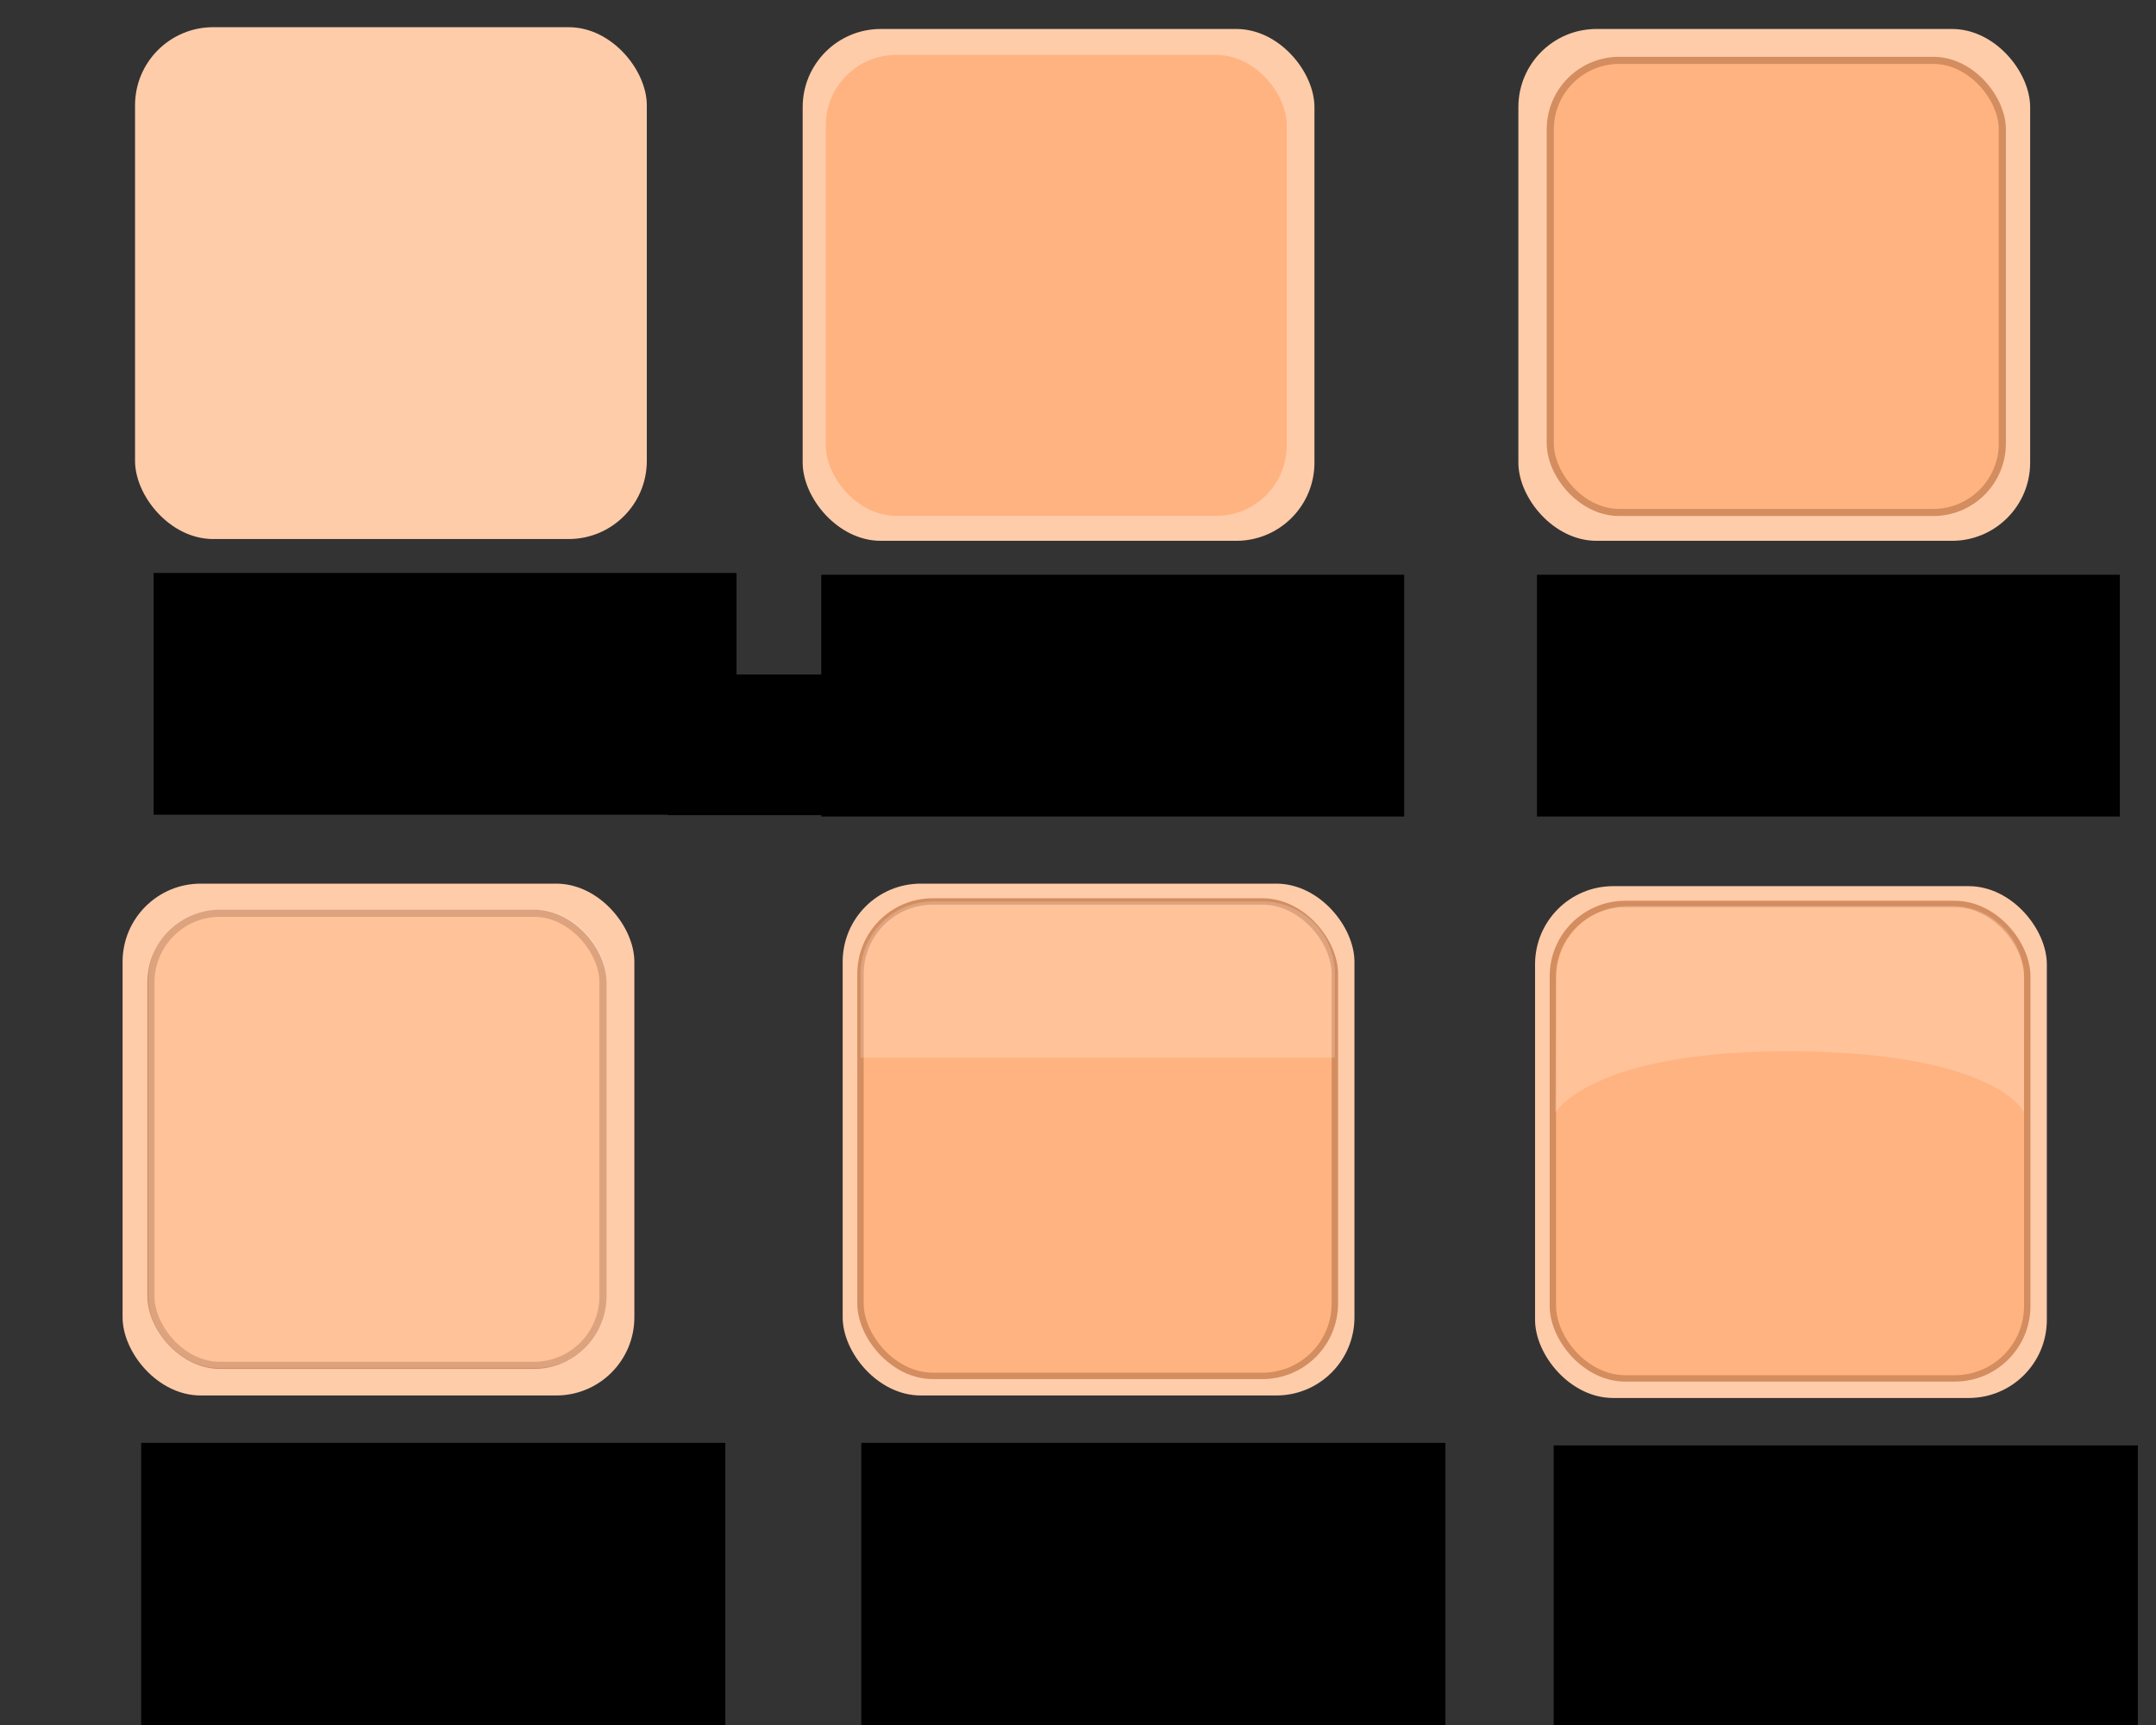 <?xml version="1.0" encoding="UTF-8" standalone="no"?>
<!-- Created with Inkscape (http://www.inkscape.org/) -->

<svg
 xmlns:dc="http://purl.org/dc/elements/1.1/"
 xmlns:cc="http://creativecommons.org/ns#"
 xmlns:rdf="http://www.w3.org/1999/02/22-rdf-syntax-ns#"
 xmlns:svg="http://www.w3.org/2000/svg"
 xmlns="http://www.w3.org/2000/svg"
 xmlns:sodipodi="http://sodipodi.sourceforge.net/DTD/sodipodi-0.dtd"
 xmlns:inkscape="http://www.inkscape.org/namespaces/inkscape"
 width="640"
 height="512"
 id="svg3157"
 version="1.1"
 inkscape:version="0.48.1 r9760"
 sodipodi:docname="button-tutorial2.svg"
 inkscape:export-filename="/tmp/squarebutton-tutorial.png"
 inkscape:export-xdpi="90"
 inkscape:export-ydpi="90">
<rect width="100%" height="100%" fill="#333333" stroke="none"/>
<defs
 id="defs3159">
<filter
 color-interpolation-filters="sRGB"
 inkscape:collect="always"
 id="filter4027-0">
<feGaussianBlur
 inkscape:collect="always"
 stdDeviation="0.64"
 id="feGaussianBlur4029-9" />
</filter>
</defs>
<sodipodi:namedview
 id="base"
 pagecolor="#ffffff"
 bordercolor="#666666"
 borderopacity="1.0"
 inkscape:pageopacity="1"
 inkscape:pageshadow="2"
 inkscape:zoom="0.668989"
 inkscape:cx="480.558"
 inkscape:cy="155.644"
 inkscape:document-units="px"
 inkscape:current-layer="layer2"
 showgrid="false"
 showguides="true"
 inkscape:guide-bbox="true"
 inkscape:snap-global="false"
 inkscape:window-width="1440"
 inkscape:window-height="849"
 inkscape:window-x="0"
 inkscape:window-y="24"
 inkscape:window-maximized="1">
<sodipodi:guide
 orientation="0,1"
 position="187.614,1025.8"
 id="guide3369" />
<sodipodi:guide
 orientation="0,1"
 position="189.199,490.438"
 id="guide4350" />
<sodipodi:guide
 orientation="1,0"
 position="216.68,477.225"
 id="guide4362" />
<sodipodi:guide
 orientation="1,0"
 position="433.361,439.703"
 id="guide4376" />
<sodipodi:guide
 orientation="0,1"
 position="200.302,249.63"
 id="guide4411" />
</sodipodi:namedview>
<g
 inkscape:label="Plus/Minus Buttons"
 inkscape:groupmode="layer"
 id="layer1"
 transform="translate(0,-540.351)"
 style="display:none">
<g
 transform="matrix(1.718,0,0,1.742,-450.065,-25.446)"
 id="g3335"
 style="display:inline">
<path
 inkscape:connector-curvature="0"
 id="path3337"
 d="M 451.63,191.568 C 457.841,197.064 461.786,205.09 461.786,214.036 461.786,230.605 448.355,244.036 431.786,244.036 425.573,244.036 419.793,242.146 415.005,238.911 420.288,243.557 427.198,246.38 434.786,246.38 451.355,246.38 464.786,232.949 464.786,216.38 464.786,206.056 459.569,196.965 451.63,191.568 z"
 style="fill:#000000;fill-opacity:0.446;fill-rule:nonzero;stroke:none;display:inline;filter:url(#filter4027-0)"
 transform="matrix(1.018,0,0,1.01,-110.454,155.991)" />
<path
 transform="matrix(0.955,0,0,0.947,300.599,343.197)"
 d="M 64,32 A 32,32 0 1 1 0,32 32,32 0 1 1 64,32 z"
 sodipodi:ry="32"
 sodipodi:rx="32"
 sodipodi:cy="32"
 sodipodi:cx="32"
 id="path3339"
 style="fill:#0094f1;fill-opacity:1;fill-rule:nonzero;stroke:none;display:inline"
 sodipodi:type="arc" />
<path
 transform="matrix(0.928,0,0,0.921,301.4,344.289)"
 d="M 64,32 A 32,32 0 1 1 0,32 32,32 0 1 1 64,32 z"
 sodipodi:ry="32"
 sodipodi:rx="32"
 sodipodi:cy="32"
 sodipodi:cx="32"
 id="path3341"
 style="fill:none;stroke:#6ec7ff;stroke-width:2.584;stroke-miterlimit:4;stroke-opacity:1;stroke-dasharray:none;display:inline"
 sodipodi:type="arc" />
<path
 style="fill:#ffffff;fill-opacity:0.446;fill-rule:nonzero;stroke:none"
 d="M 358.779,370.151 C 356.97,357.446 345.543,346.271 330.808,346.271 316.074,346.271 306.196,357.315 303.225,370.151 320.597,361.341 338.666,357.895 358.779,370.151 z"
 id="path3343"
 inkscape:connector-curvature="0"
 sodipodi:nodetypes="cscc" />
<path
 sodipodi:type="arc"
 style="fill:none;stroke:#0072b8;stroke-width:0.636;stroke-miterlimit:4;stroke-opacity:1;stroke-dasharray:none;display:inline"
 id="path3345"
 sodipodi:cx="32"
 sodipodi:cy="32"
 sodipodi:rx="32"
 sodipodi:ry="32"
 d="M 64,32 A 32,32 0 1 1 0,32 32,32 0 1 1 64,32 z"
 transform="matrix(0.88,0,0,0.873,302.904,345.832)" />
</g>
<flowRoot
 xml:space="preserve"
 id="flowRoot3202"
 style="font-size:20px;font-style:normal;font-variant:normal;font-weight:normal;font-stretch:normal;line-height:125%;letter-spacing:0px;word-spacing:0px;fill:#000000;fill-opacity:1;stroke:none;font-family:Arial;-inkscape-font-specification:Arial"><flowRegion
 id="flowRegion3204"><rect
 id="rect3206"
 width="206.655"
 height="51.57"
 x="101.646"
 y="-63.5"
 style="font-size:20px" /></flowRegion><flowPara
 id="flowPara3208" /></flowRoot><flowRoot
 xml:space="preserve"
 id="flowRoot3210"
 style="font-size:14px;font-style:normal;font-variant:normal;font-weight:normal;font-stretch:normal;line-height:125%;letter-spacing:0px;word-spacing:0px;fill:#000000;fill-opacity:1;stroke:none;font-family:Arial;-inkscape-font-specification:Arial"
 transform="translate(44.844,-44.844)"><flowRegion
 id="flowRegion3212"><rect
 id="rect3214"
 width="224.966"
 height="59.418"
 x="100.151"
 y="-81.811"
 style="font-size:14px" /></flowRegion><flowPara
 id="flowPara3216">I will create buttons for +/-, to be used to increase/decrease values for example.</flowPara></flowRoot><rect
 style="fill:#ffffff;fill-opacity:1;fill-rule:nonzero;stroke:none"
 id="rect3240"
 width="64.739"
 height="12.759"
 x="86.609"
 y="619.115"
 ry="1.965" />
<flowRoot
 xml:space="preserve"
 id="flowRoot3256"
 style="font-size:8px;font-style:normal;font-variant:normal;font-weight:normal;font-stretch:normal;line-height:125%;letter-spacing:0px;word-spacing:0px;fill:#000000;fill-opacity:1;stroke:none;font-family:Arial;-inkscape-font-specification:Arial"
 transform="matrix(1.291,0,0,1.291,45.312,689.051)"><flowRegion
 id="flowRegion3258"><rect
 id="rect3260"
 width="134.028"
 height="55.585"
 x="4.492"
 y="2.519"
 style="font-size:8px" /></flowRegion><flowPara
 id="flowPara3262"
 style="font-size:12px">First create a rectangle with round corners</flowPara></flowRoot><g
 style="display:inline"
 id="g3347"
 transform="matrix(1.718,0,0,1.742,-255.052,-26.048)">
<path
 transform="matrix(1.018,0,0,1.01,-110.454,155.991)"
 style="fill:#000000;fill-opacity:0.446;fill-rule:nonzero;stroke:none;display:inline;filter:url(#filter4027-0)"
 d="M 451.63,191.568 C 457.841,197.064 461.786,205.09 461.786,214.036 461.786,230.605 448.355,244.036 431.786,244.036 425.573,244.036 419.793,242.146 415.005,238.911 420.288,243.557 427.198,246.38 434.786,246.38 451.355,246.38 464.786,232.949 464.786,216.38 464.786,206.056 459.569,196.965 451.63,191.568 z"
 id="path3349"
 inkscape:connector-curvature="0" />
<path
 sodipodi:type="arc"
 style="fill:#0094f1;fill-opacity:1;fill-rule:nonzero;stroke:none;display:inline"
 id="path3351"
 sodipodi:cx="32"
 sodipodi:cy="32"
 sodipodi:rx="32"
 sodipodi:ry="32"
 d="M 64,32 A 32,32 0 1 1 0,32 32,32 0 1 1 64,32 z"
 transform="matrix(0.955,0,0,0.947,300.599,343.197)" />
<path
 sodipodi:type="arc"
 style="fill:none;stroke:#6ec7ff;stroke-width:2.584;stroke-miterlimit:4;stroke-opacity:1;stroke-dasharray:none;display:inline"
 id="path3353"
 sodipodi:cx="32"
 sodipodi:cy="32"
 sodipodi:rx="32"
 sodipodi:ry="32"
 d="M 64,32 A 32,32 0 1 1 0,32 32,32 0 1 1 64,32 z"
 transform="matrix(0.928,0,0,0.921,301.4,344.289)" />
<path
 sodipodi:nodetypes="cscc"
 inkscape:connector-curvature="0"
 id="path3355"
 d="M 358.779,370.151 C 356.97,357.446 345.543,346.271 330.808,346.271 316.074,346.271 306.196,357.315 303.225,370.151 320.597,361.341 338.666,357.895 358.779,370.151 z"
 style="fill:#ffffff;fill-opacity:0.446;fill-rule:nonzero;stroke:none" />
<path
 transform="matrix(0.88,0,0,0.873,302.904,345.832)"
 d="M 64,32 A 32,32 0 1 1 0,32 32,32 0 1 1 64,32 z"
 sodipodi:ry="32"
 sodipodi:rx="32"
 sodipodi:cy="32"
 sodipodi:cx="32"
 id="path3357"
 style="fill:none;stroke:#0072b8;stroke-width:0.636;stroke-miterlimit:4;stroke-opacity:1;stroke-dasharray:none;display:inline"
 sodipodi:type="arc" />
</g>
<path
 style="fill:#ffffff;fill-opacity:1;fill-rule:nonzero;stroke:none"
 d="M 309.969,592.48 C 308.881,592.466 308.014,593.329 308,594.417 L 307.688,618.511 283.594,618.511 C 282.505,618.511 281.625,619.391 281.625,620.48 L 281.625,629.292 C 281.625,630.38 282.505,631.261 283.594,631.261 L 307.531,631.261 307.25,655.229 C 307.237,656.318 308.099,657.185 309.188,657.198 L 318,657.323 C 319.089,657.337 319.987,656.474 320,655.386 L 320.313,631.261 344.407,631.261 C 345.495,631.261 346.375,630.38 346.375,629.292 L 346.375,620.48 C 346.375,619.391 345.495,618.511 344.407,618.511 L 320.469,618.511 320.75,594.573 C 320.764,593.485 319.901,592.587 318.813,592.573 L 309.969,592.48 z"
 id="rect3359"
 inkscape:connector-curvature="0" />
<flowRoot
 transform="matrix(1.291,0,0,1.291,240.326,688.449)"
 style="font-size:8px;font-style:normal;font-variant:normal;font-weight:normal;font-stretch:normal;line-height:125%;letter-spacing:0px;word-spacing:0px;fill:#000000;fill-opacity:1;stroke:none;font-family:Arial;-inkscape-font-specification:Arial"
 id="flowRoot3361"
 xml:space="preserve"><flowRegion
 id="flowRegion3363"><rect
 style="font-size:8px"
 y="2.519"
 x="4.492"
 height="68.612"
 width="137.212"
 id="rect3365" /></flowRegion><flowPara
 style="font-size:12px"
 id="flowPara3367">Now duplicate the rectangle and rotate it 90 degrees, and join both using Path-&gt;union.</flowPara></flowRoot><g
 transform="matrix(1.718,0,0,1.742,-46.529,-26.048)"
 id="g3374"
 style="display:inline">
<path
 inkscape:connector-curvature="0"
 id="path3376"
 d="M 451.63,191.568 C 457.841,197.064 461.786,205.09 461.786,214.036 461.786,230.605 448.355,244.036 431.786,244.036 425.573,244.036 419.793,242.146 415.005,238.911 420.288,243.557 427.198,246.38 434.786,246.38 451.355,246.38 464.786,232.949 464.786,216.38 464.786,206.056 459.569,196.965 451.63,191.568 z"
 style="fill:#000000;fill-opacity:0.446;fill-rule:nonzero;stroke:none;display:inline;filter:url(#filter4027-0)"
 transform="matrix(1.018,0,0,1.01,-110.454,155.991)" />
<path
 transform="matrix(0.955,0,0,0.947,300.599,343.197)"
 d="M 64,32 A 32,32 0 1 1 0,32 32,32 0 1 1 64,32 z"
 sodipodi:ry="32"
 sodipodi:rx="32"
 sodipodi:cy="32"
 sodipodi:cx="32"
 id="path3378"
 style="fill:#0094f1;fill-opacity:1;fill-rule:nonzero;stroke:none;display:inline"
 sodipodi:type="arc" />
<path
 transform="matrix(0.928,0,0,0.921,301.4,344.289)"
 d="M 64,32 A 32,32 0 1 1 0,32 32,32 0 1 1 64,32 z"
 sodipodi:ry="32"
 sodipodi:rx="32"
 sodipodi:cy="32"
 sodipodi:cx="32"
 id="path3380"
 style="fill:none;stroke:#6ec7ff;stroke-width:2.584;stroke-miterlimit:4;stroke-opacity:1;stroke-dasharray:none;display:inline"
 sodipodi:type="arc" />
<path
 style="fill:#ffffff;fill-opacity:0.446;fill-rule:nonzero;stroke:none"
 d="M 358.779,370.151 C 356.97,357.446 345.543,346.271 330.808,346.271 316.074,346.271 306.196,357.315 303.225,370.151 320.597,361.341 338.666,357.895 358.779,370.151 z"
 id="path3382"
 inkscape:connector-curvature="0"
 sodipodi:nodetypes="cscc" />
<path
 sodipodi:type="arc"
 style="fill:none;stroke:#0072b8;stroke-width:0.636;stroke-miterlimit:4;stroke-opacity:1;stroke-dasharray:none;display:inline"
 id="path3384"
 sodipodi:cx="32"
 sodipodi:cy="32"
 sodipodi:rx="32"
 sodipodi:ry="32"
 d="M 64,32 A 32,32 0 1 1 0,32 32,32 0 1 1 64,32 z"
 transform="matrix(0.88,0,0,0.873,302.904,345.832)" />
</g>
<path
 id="path3386"
 d="M 518.493,592.48 C 517.405,592.466 516.538,593.329 516.524,594.417 L 516.212,618.511 492.118,618.511 C 491.029,618.511 490.149,619.391 490.149,620.48 L 490.149,629.292 C 490.149,630.381 491.029,631.261 492.118,631.261 L 516.055,631.261 515.774,655.229 C 515.761,656.318 516.623,657.185 517.712,657.198 L 526.524,657.323 C 527.613,657.337 528.511,656.474 528.524,655.386 L 528.837,631.261 552.931,631.261 C 554.019,631.261 554.899,630.381 554.899,629.292 L 554.899,620.48 C 554.899,619.391 554.019,618.511 552.931,618.511 L 528.993,618.511 529.274,594.573 C 529.288,593.485 528.425,592.587 527.337,592.573 L 518.493,592.48 z"
 style="fill:#ffffff;fill-opacity:1;fill-rule:nonzero;stroke:#0072b8;stroke-opacity:1"
 inkscape:connector-curvature="0" />
<flowRoot
 xml:space="preserve"
 id="flowRoot3388"
 style="font-size:8px;font-style:normal;font-variant:normal;font-weight:normal;font-stretch:normal;line-height:125%;letter-spacing:0px;word-spacing:0px;fill:#000000;fill-opacity:1;stroke:none;font-family:Arial;-inkscape-font-specification:Arial"
 transform="matrix(1.291,0,0,1.291,448.85,688.449)"><flowRegion
 id="flowRegion3390"><rect
 id="rect3392"
 width="137.212"
 height="68.612"
 x="4.492"
 y="2.519"
 style="font-size:8px" /></flowRegion><flowPara
 id="flowPara3394"
 style="font-size:12px">Add stroke to the path using the button inner border color.</flowPara></flowRoot><g
 style="display:inline"
 id="g4168"
 transform="matrix(1.718,0,0,1.742,-451.123,211.586)">
<path
 transform="matrix(1.018,0,0,1.01,-110.454,155.991)"
 style="fill:#000000;fill-opacity:0.446;fill-rule:nonzero;stroke:none;display:inline;filter:url(#filter4027-0)"
 d="M 451.63,191.568 C 457.841,197.064 461.786,205.09 461.786,214.036 461.786,230.605 448.355,244.036 431.786,244.036 425.573,244.036 419.793,242.146 415.005,238.911 420.288,243.557 427.198,246.38 434.786,246.38 451.355,246.38 464.786,232.949 464.786,216.38 464.786,206.056 459.569,196.965 451.63,191.568 z"
 id="path4170"
 inkscape:connector-curvature="0" />
<path
 sodipodi:type="arc"
 style="fill:#0094f1;fill-opacity:1;fill-rule:nonzero;stroke:none;display:inline"
 id="path4172"
 sodipodi:cx="32"
 sodipodi:cy="32"
 sodipodi:rx="32"
 sodipodi:ry="32"
 d="M 64,32 A 32,32 0 1 1 0,32 32,32 0 1 1 64,32 z"
 transform="matrix(0.955,0,0,0.947,300.599,343.197)" />
<path
 sodipodi:type="arc"
 style="fill:none;stroke:#6ec7ff;stroke-width:2.584;stroke-miterlimit:4;stroke-opacity:1;stroke-dasharray:none;display:inline"
 id="path4174"
 sodipodi:cx="32"
 sodipodi:cy="32"
 sodipodi:rx="32"
 sodipodi:ry="32"
 d="M 64,32 A 32,32 0 1 1 0,32 32,32 0 1 1 64,32 z"
 transform="matrix(0.928,0,0,0.921,301.4,344.289)" />
<path
 sodipodi:nodetypes="cscc"
 inkscape:connector-curvature="0"
 id="path4176"
 d="M 358.779,370.151 C 356.97,357.446 345.543,346.271 330.808,346.271 316.074,346.271 306.196,357.315 303.225,370.151 320.597,361.341 338.666,357.895 358.779,370.151 z"
 style="fill:#ffffff;fill-opacity:0.446;fill-rule:nonzero;stroke:none" />
<path
 transform="matrix(0.88,0,0,0.873,302.904,345.832)"
 d="M 64,32 A 32,32 0 1 1 0,32 32,32 0 1 1 64,32 z"
 sodipodi:ry="32"
 sodipodi:rx="32"
 sodipodi:cy="32"
 sodipodi:cx="32"
 id="path4178"
 style="fill:none;stroke:#0072b8;stroke-width:0.636;stroke-miterlimit:4;stroke-opacity:1;stroke-dasharray:none;display:inline"
 sodipodi:type="arc" />
</g>
<path
 id="path4192"
 d="M 115.335,832.355 C 114.247,832.341 113.38,833.204 113.366,834.292 L 113.054,858.386 88.96,858.386 C 87.871,858.386 86.991,859.266 86.991,860.355 L 86.991,869.167 C 86.991,870.256 87.871,871.136 88.96,871.136 L 112.897,871.136 112.616,895.104 C 112.603,896.193 113.465,897.06 114.554,897.073 L 123.366,897.198 C 124.455,897.212 125.352,896.349 125.365,895.261 L 125.678,871.136 149.77,871.136 C 150.858,871.136 151.738,870.256 151.738,869.167 L 151.738,860.355 C 151.738,859.266 150.858,858.386 149.77,858.386 L 125.834,858.386 126.114,834.448 C 126.128,833.36 125.266,832.462 124.179,832.448 L 115.335,832.355 z"
 style="fill:#000000;fill-opacity:0.196;fill-rule:nonzero;stroke:none"
 inkscape:connector-curvature="0" />
<path
 inkscape:connector-curvature="0"
 style="fill:#ffffff;fill-opacity:1;fill-rule:nonzero;stroke:#0072b8;stroke-opacity:1"
 d="M 113.898,830.114 C 112.81,830.1 111.943,830.963 111.929,832.051 L 111.617,856.145 87.523,856.145 C 86.434,856.145 85.554,857.025 85.554,858.114 L 85.554,866.926 C 85.554,868.015 86.434,868.895 87.523,868.895 L 111.46,868.895 111.179,892.863 C 111.166,893.952 112.028,894.819 113.117,894.832 L 121.929,894.957 C 123.018,894.971 123.916,894.108 123.929,893.02 L 124.242,868.895 148.337,868.895 C 149.425,868.895 150.305,868.015 150.305,866.926 L 150.305,858.114 C 150.305,857.025 149.425,856.145 148.337,856.145 L 124.398,856.145 124.679,832.207 C 124.693,831.119 123.83,830.221 122.742,830.207 L 113.898,830.114 z"
 id="path4180" />
<flowRoot
 transform="matrix(1.291,0,0,1.291,44.255,926.083)"
 style="font-size:8px;font-style:normal;font-variant:normal;font-weight:normal;font-stretch:normal;line-height:125%;letter-spacing:0px;word-spacing:0px;fill:#000000;fill-opacity:1;stroke:none;font-family:Arial;-inkscape-font-specification:Arial"
 id="flowRoot4182"
 xml:space="preserve"><flowRegion
 id="flowRegion4184"><rect
 style="font-size:8px"
 y="2.519"
 x="4.492"
 height="68.612"
 width="137.212"
 id="rect4186" /></flowRegion><flowPara
 style="font-size:12px"
 id="flowPara4188">Duplicate the path and change to black color with transparence to make the shadow.</flowPara></flowRoot><g
 style="display:inline"
 id="g4213"
 transform="matrix(1.718,0,0,1.742,-249.367,211.68)">
<path
 transform="matrix(1.018,0,0,1.01,-110.454,155.991)"
 style="fill:#000000;fill-opacity:0.446;fill-rule:nonzero;stroke:none;display:inline;filter:url(#filter4027-0)"
 d="M 451.63,191.568 C 457.841,197.064 461.786,205.09 461.786,214.036 461.786,230.605 448.355,244.036 431.786,244.036 425.573,244.036 419.793,242.146 415.005,238.911 420.288,243.557 427.198,246.38 434.786,246.38 451.355,246.38 464.786,232.949 464.786,216.38 464.786,206.056 459.569,196.965 451.63,191.568 z"
 id="path4215"
 inkscape:connector-curvature="0" />
<path
 sodipodi:type="arc"
 style="fill:#0094f1;fill-opacity:1;fill-rule:nonzero;stroke:none;display:inline"
 id="path4217"
 sodipodi:cx="32"
 sodipodi:cy="32"
 sodipodi:rx="32"
 sodipodi:ry="32"
 d="M 64,32 A 32,32 0 1 1 0,32 32,32 0 1 1 64,32 z"
 transform="matrix(0.955,0,0,0.947,300.599,343.197)" />
<path
 sodipodi:type="arc"
 style="fill:none;stroke:#6ec7ff;stroke-width:2.584;stroke-miterlimit:4;stroke-opacity:1;stroke-dasharray:none;display:inline"
 id="path4219"
 sodipodi:cx="32"
 sodipodi:cy="32"
 sodipodi:rx="32"
 sodipodi:ry="32"
 d="M 64,32 A 32,32 0 1 1 0,32 32,32 0 1 1 64,32 z"
 transform="matrix(0.928,0,0,0.921,301.4,344.289)" />
<path
 sodipodi:nodetypes="cscc"
 inkscape:connector-curvature="0"
 id="path4221"
 d="M 358.779,370.151 C 356.97,357.446 345.543,346.271 330.808,346.271 316.074,346.271 306.196,357.315 303.225,370.151 320.597,361.341 338.666,357.895 358.779,370.151 z"
 style="fill:#ffffff;fill-opacity:0.446;fill-rule:nonzero;stroke:none" />
<path
 transform="matrix(0.88,0,0,0.873,302.904,345.832)"
 d="M 64,32 A 32,32 0 1 1 0,32 32,32 0 1 1 64,32 z"
 sodipodi:ry="32"
 sodipodi:rx="32"
 sodipodi:cy="32"
 sodipodi:cx="32"
 id="path4223"
 style="fill:none;stroke:#0072b8;stroke-width:0.636;stroke-miterlimit:4;stroke-opacity:1;stroke-dasharray:none;display:inline"
 sodipodi:type="arc" />
</g>
<rect
 style="fill:#000000;fill-opacity:0.196;fill-rule:nonzero;stroke:none"
 id="rect4237"
 width="64.739"
 height="12.759"
 x="289.024"
 y="858.355"
 ry="1.965" />
<rect
 ry="1.965"
 y="856.241"
 x="287.306"
 height="12.759"
 width="64.739"
 id="rect4225"
 style="fill:#ffffff;fill-opacity:1;fill-rule:nonzero;stroke:#0072b8;stroke-opacity:1" />
<flowRoot
 transform="matrix(1.291,0,0,1.291,246.01,926.177)"
 style="font-size:8px;font-style:normal;font-variant:normal;font-weight:normal;font-stretch:normal;line-height:125%;letter-spacing:0px;word-spacing:0px;fill:#000000;fill-opacity:1;stroke:none;font-family:Arial;-inkscape-font-specification:Arial"
 id="flowRoot4227"
 xml:space="preserve"><flowRegion
 id="flowRegion4229"><rect
 style="font-size:8px"
 y="2.519"
 x="4.492"
 height="55.585"
 width="134.028"
 id="rect4231" /></flowRegion><flowPara
 style="font-size:12px"
 id="flowPara4233">Repeat the steps to make the minus/decrease button.</flowPara></flowRoot><flowRoot
 xml:space="preserve"
 id="flowRoot4239"
 style="font-size:1px;font-style:normal;font-variant:normal;font-weight:normal;font-stretch:normal;line-height:125%;letter-spacing:0px;word-spacing:0px;fill:#000000;fill-opacity:1;stroke:none;font-family:Arial;-inkscape-font-specification:Arial"><flowRegion
 id="flowRegion4241"><rect
 id="rect4243"
 width="237.82"
 height="51.792"
 x="139.521"
 y="766.978" /></flowRegion><flowPara
 id="flowPara4245" /></flowRoot><g
 id="g4271"
 transform="matrix(0.637,0,0,0.637,-827.794,272.462)"
 inkscape:export-filename="/tmp/button-tutorial2-example.png"
 inkscape:export-xdpi="90"
 inkscape:export-ydpi="90">
<g
 style="display:inline"
 id="g4255"
 transform="matrix(1.718,0,0,1.742,-183.08,8.611)">
<path
 transform="matrix(1.018,0,0,1.01,-110.454,155.991)"
 style="fill:#000000;fill-opacity:0.446;fill-rule:nonzero;stroke:none;display:inline;filter:url(#filter4027-0)"
 d="M 451.63,191.568 C 457.841,197.064 461.786,205.09 461.786,214.036 461.786,230.605 448.355,244.036 431.786,244.036 425.573,244.036 419.793,242.146 415.005,238.911 420.288,243.557 427.198,246.38 434.786,246.38 451.355,246.38 464.786,232.949 464.786,216.38 464.786,206.056 459.569,196.965 451.63,191.568 z"
 id="path4257"
 inkscape:connector-curvature="0" />
<path
 sodipodi:type="arc"
 style="fill:#0094f1;fill-opacity:1;fill-rule:nonzero;stroke:none;display:inline"
 id="path4259"
 sodipodi:cx="32"
 sodipodi:cy="32"
 sodipodi:rx="32"
 sodipodi:ry="32"
 d="M 64,32 A 32,32 0 1 1 0,32 32,32 0 1 1 64,32 z"
 transform="matrix(0.955,0,0,0.947,300.599,343.197)" />
<path
 sodipodi:type="arc"
 style="fill:none;stroke:#6ec7ff;stroke-width:2.584;stroke-miterlimit:4;stroke-opacity:1;stroke-dasharray:none;display:inline"
 id="path4261"
 sodipodi:cx="32"
 sodipodi:cy="32"
 sodipodi:rx="32"
 sodipodi:ry="32"
 d="M 64,32 A 32,32 0 1 1 0,32 32,32 0 1 1 64,32 z"
 transform="matrix(0.928,0,0,0.921,301.4,344.289)" />
<path
 sodipodi:nodetypes="cscc"
 inkscape:connector-curvature="0"
 id="path4263"
 d="M 358.779,370.151 C 356.97,357.446 345.543,346.271 330.808,346.271 316.074,346.271 306.196,357.315 303.225,370.151 320.597,361.341 338.666,357.895 358.779,370.151 z"
 style="fill:#ffffff;fill-opacity:0.446;fill-rule:nonzero;stroke:none" />
<path
 transform="matrix(0.88,0,0,0.873,302.904,345.832)"
 d="M 64,32 A 32,32 0 1 1 0,32 32,32 0 1 1 64,32 z"
 sodipodi:ry="32"
 sodipodi:rx="32"
 sodipodi:cy="32"
 sodipodi:cx="32"
 id="path4265"
 style="fill:none;stroke:#0072b8;stroke-width:0.636;stroke-miterlimit:4;stroke-opacity:1;stroke-dasharray:none;display:inline"
 sodipodi:type="arc" />
</g>
<rect
 style="fill:#000000;fill-opacity:0.196;fill-rule:nonzero;stroke:none"
 id="rect4267"
 width="64.739"
 height="12.759"
 x="355.311"
 y="655.286"
 ry="1.965" />
<rect
 ry="1.965"
 y="653.172"
 x="353.593"
 height="12.759"
 width="64.739"
 id="rect4269"
 style="fill:#ffffff;fill-opacity:1;fill-rule:nonzero;stroke:#0072b8;stroke-opacity:1" />
</g>
<g
 id="g4297"
 transform="matrix(0.653,0,0,0.653,-478.878,271.316)"
 inkscape:export-filename="/tmp/button-tutorial2-example.png"
 inkscape:export-xdpi="90"
 inkscape:export-ydpi="90">
<g
 style="display:inline"
 id="g4281"
 transform="matrix(1.718,0,0,1.742,-29.82,-5.918)">
<path
 transform="matrix(1.018,0,0,1.01,-110.454,155.991)"
 style="fill:#000000;fill-opacity:0.446;fill-rule:nonzero;stroke:none;display:inline;filter:url(#filter4027-0)"
 d="M 451.63,191.568 C 457.841,197.064 461.786,205.09 461.786,214.036 461.786,230.605 448.355,244.036 431.786,244.036 425.573,244.036 419.793,242.146 415.005,238.911 420.288,243.557 427.198,246.38 434.786,246.38 451.355,246.38 464.786,232.949 464.786,216.38 464.786,206.056 459.569,196.965 451.63,191.568 z"
 id="path4283"
 inkscape:connector-curvature="0" />
<path
 sodipodi:type="arc"
 style="fill:#0094f1;fill-opacity:1;fill-rule:nonzero;stroke:none;display:inline"
 id="path4285"
 sodipodi:cx="32"
 sodipodi:cy="32"
 sodipodi:rx="32"
 sodipodi:ry="32"
 d="M 64,32 A 32,32 0 1 1 0,32 32,32 0 1 1 64,32 z"
 transform="matrix(0.955,0,0,0.947,300.599,343.197)" />
<path
 sodipodi:type="arc"
 style="fill:none;stroke:#6ec7ff;stroke-width:2.584;stroke-miterlimit:4;stroke-opacity:1;stroke-dasharray:none;display:inline"
 id="path4287"
 sodipodi:cx="32"
 sodipodi:cy="32"
 sodipodi:rx="32"
 sodipodi:ry="32"
 d="M 64,32 A 32,32 0 1 1 0,32 32,32 0 1 1 64,32 z"
 transform="matrix(0.928,0,0,0.921,301.4,344.289)" />
<path
 sodipodi:nodetypes="cscc"
 inkscape:connector-curvature="0"
 id="path4289"
 d="M 358.779,370.151 C 356.97,357.446 345.543,346.271 330.808,346.271 316.074,346.271 306.196,357.315 303.225,370.151 320.597,361.341 338.666,357.895 358.779,370.151 z"
 style="fill:#ffffff;fill-opacity:0.446;fill-rule:nonzero;stroke:none" />
<path
 transform="matrix(0.88,0,0,0.873,302.904,345.832)"
 d="M 64,32 A 32,32 0 1 1 0,32 32,32 0 1 1 64,32 z"
 sodipodi:ry="32"
 sodipodi:rx="32"
 sodipodi:cy="32"
 sodipodi:cx="32"
 id="path4291"
 style="fill:none;stroke:#0072b8;stroke-width:0.636;stroke-miterlimit:4;stroke-opacity:1;stroke-dasharray:none;display:inline"
 sodipodi:type="arc" />
</g>
<path
 id="path4293"
 d="M 536.639,614.851 C 535.551,614.837 534.684,615.7 534.67,616.788 L 534.358,640.882 510.264,640.882 C 509.175,640.882 508.295,641.762 508.295,642.851 L 508.295,651.663 C 508.295,652.752 509.175,653.632 510.264,653.632 L 534.201,653.632 533.92,677.6 C 533.907,678.689 534.769,679.556 535.858,679.569 L 544.67,679.694 C 545.758,679.708 546.656,678.845 546.669,677.757 L 546.981,653.632 571.074,653.632 C 572.162,653.632 573.042,652.752 573.042,651.663 L 573.042,642.851 C 573.042,641.762 572.162,640.882 571.074,640.882 L 547.137,640.882 547.418,616.944 C 547.432,615.856 546.57,614.958 545.482,614.944 L 536.639,614.851 z"
 style="fill:#000000;fill-opacity:0.196;fill-rule:nonzero;stroke:none"
 inkscape:connector-curvature="0" />
<path
 inkscape:connector-curvature="0"
 style="fill:#ffffff;fill-opacity:1;fill-rule:nonzero;stroke:#0072b8;stroke-opacity:1"
 d="M 535.202,612.61 C 534.114,612.596 533.247,613.459 533.233,614.547 L 532.921,638.641 508.827,638.641 C 507.738,638.641 506.858,639.521 506.858,640.61 L 506.858,649.422 C 506.858,650.511 507.738,651.391 508.827,651.391 L 532.764,651.391 532.483,675.359 C 532.47,676.448 533.332,677.315 534.421,677.328 L 543.233,677.453 C 544.322,677.467 545.22,676.604 545.233,675.516 L 545.546,651.391 569.641,651.391 C 570.729,651.391 571.609,650.511 571.609,649.422 L 571.609,640.61 C 571.609,639.521 570.729,638.641 569.641,638.641 L 545.702,638.641 545.983,614.703 C 545.997,613.615 545.134,612.717 544.046,612.703 L 535.202,612.61 z"
 id="path4295" />
</g>
<flowRoot
 transform="matrix(2.839,0,0,2.839,-437.614,601.081)"
 style="font-size:8px;font-style:normal;font-variant:normal;font-weight:normal;font-stretch:normal;line-height:125%;letter-spacing:0px;word-spacing:0px;fill:#000000;fill-opacity:1;stroke:none;font-family:Arial;-inkscape-font-specification:Arial"
 id="flowRoot4309"
 xml:space="preserve"
 inkscape:export-filename="/tmp/button-tutorial2-example.png"
 inkscape:export-xdpi="90"
 inkscape:export-ydpi="90"><flowRegion
 id="flowRegion4311"><rect
 style="font-size:8px"
 y="2.519"
 x="4.492"
 height="55.585"
 width="134.028"
 id="rect4313" /></flowRegion><flowPara
 style="font-size:12px"
 id="flowPara4315">Volume:</flowPara></flowRoot><rect
 style="fill:#000000;fill-opacity:0.196;fill-rule:nonzero;stroke:none"
 id="rect4317"
 width="351.021"
 height="12.204"
 x="-528.77"
 y="686.523"
 ry="4.321"
 inkscape:export-filename="/tmp/button-tutorial2-example.png"
 inkscape:export-xdpi="90"
 inkscape:export-ydpi="90" />
<rect
 style="fill:#000000;fill-opacity:1;fill-rule:nonzero;stroke:none"
 id="rect4321"
 width="9.88"
 height="34.87"
 x="-433.46"
 y="676.063"
 ry="2.962"
 inkscape:export-filename="/tmp/button-tutorial2-example.png"
 inkscape:export-xdpi="90"
 inkscape:export-ydpi="90" />
</g>
<g
 inkscape:groupmode="layer"
 id="layer2"
 inkscape:label="Square Button"
 style="display:inline">
<flowRoot
 transform="matrix(1.291,0,0,1.291,39.808,166.809)"
 style="font-size:8px;font-style:normal;font-variant:normal;font-weight:normal;font-stretch:normal;line-height:125%;letter-spacing:0px;word-spacing:0px;fill:#000000;fill-opacity:1;stroke:none;display:inline;font-family:Arial;-inkscape-font-specification:Arial"
 id="flowRoot4326"
 xml:space="preserve"><flowRegion
 id="flowRegion4328"><rect
 style="font-size:8px"
 y="2.519"
 x="4.492"
 height="55.585"
 width="134.028"
 id="rect4330" /></flowRegion><flowPara
 style="font-size:12px"
 id="flowPara4332">First create a rectangle with round corners</flowPara></flowRoot><rect
 style="fill:#ffccaa;fill-opacity:1;fill-rule:nonzero;stroke:none"
 id="rect4338"
 width="151.917"
 height="151.917"
 x="40.087"
 y="8.072"
 ry="23.189" />
<flowRoot
 xml:space="preserve"
 id="flowRoot4340"
 style="font-size:8px;font-style:normal;font-variant:normal;font-weight:normal;font-stretch:normal;line-height:125%;letter-spacing:0px;word-spacing:0px;fill:#000000;fill-opacity:1;stroke:none;display:inline;font-family:Arial;-inkscape-font-specification:Arial"
 transform="matrix(1.291,0,0,1.291,237.993,167.337)"><flowRegion
 id="flowRegion4342"><rect
 id="rect4344"
 width="134.028"
 height="55.585"
 x="4.492"
 y="2.519"
 style="font-size:8px" /></flowRegion><flowPara
 id="flowPara4346"
 style="font-size:12px">Duplicate the rectangle and change its color to a darker color</flowPara></flowRoot><rect
 ry="23.189"
 y="8.601"
 x="238.271"
 height="151.917"
 width="151.917"
 id="rect4348"
 style="fill:#ffccaa;fill-opacity:1;fill-rule:nonzero;stroke:none" />
<flowRoot
 xml:space="preserve"
 id="flowRoot4352"
 style="font-size:1px;font-style:normal;font-variant:normal;font-weight:normal;font-stretch:normal;line-height:125%;letter-spacing:0px;word-spacing:0px;fill:#000000;fill-opacity:1;stroke:none;font-family:Arial;-inkscape-font-specification:Arial"><flowRegion
 id="flowRegion4354"><rect
 id="rect4356"
 width="196.598"
 height="41.751"
 x="198.183"
 y="200.192" /></flowRegion><flowPara
 id="flowPara4358" /></flowRoot><rect
 style="fill:#ffb380;fill-opacity:1;fill-rule:nonzero;stroke:none"
 id="rect4360"
 width="136.819"
 height="136.819"
 x="245.141"
 y="16.3"
 ry="20.884" />
<flowRoot
 transform="matrix(1.291,0,0,1.291,450.446,167.337)"
 style="font-size:8px;font-style:normal;font-variant:normal;font-weight:normal;font-stretch:normal;line-height:125%;letter-spacing:0px;word-spacing:0px;fill:#000000;fill-opacity:1;stroke:none;display:inline;font-family:Arial;-inkscape-font-specification:Arial"
 id="flowRoot4364"
 xml:space="preserve"><flowRegion
 id="flowRegion4366"><rect
 style="font-size:8px"
 y="2.519"
 x="4.492"
 height="55.585"
 width="134.028"
 id="rect4368" /></flowRegion><flowPara
 style="font-size:12px"
 id="flowPara4370">Add darker stroke to the inner rectangle</flowPara></flowRoot><rect
 style="fill:#ffccaa;fill-opacity:1;fill-rule:nonzero;stroke:none"
 id="rect4372"
 width="151.917"
 height="151.917"
 x="450.724"
 y="8.601"
 ry="23.189" />
<rect
 ry="20.483"
 y="17.918"
 x="460.193"
 height="134.189"
 width="134.189"
 id="rect4374"
 style="fill:#ffb380;fill-opacity:1;fill-rule:nonzero;stroke:#d38d5f;stroke-width:2.111;stroke-miterlimit:4;stroke-opacity:1;stroke-dasharray:none" />
<flowRoot
 xml:space="preserve"
 id="flowRoot4378"
 style="font-size:8px;font-style:normal;font-variant:normal;font-weight:normal;font-stretch:normal;line-height:125%;letter-spacing:0px;word-spacing:0px;fill:#000000;fill-opacity:1;stroke:none;display:inline;font-family:Arial;-inkscape-font-specification:Arial"
 transform="matrix(1.291,0,0,1.291,36.111,425.012)"><flowRegion
 id="flowRegion4380"><rect
 id="rect4382"
 width="134.317"
 height="77.296"
 x="4.492"
 y="2.519"
 style="font-size:8px" /></flowRegion><flowPara
 id="flowPara4384"
 style="font-size:12px">Duplicate the inner rectangle, remove the stroke and make it transparent.</flowPara></flowRoot><rect
 ry="23.189"
 y="262.275"
 x="36.389"
 height="151.917"
 width="151.917"
 id="rect4386"
 style="fill:#ffccaa;fill-opacity:1;fill-rule:nonzero;stroke:none" />
<rect
 style="fill:#ffb380;fill-opacity:1;fill-rule:nonzero;stroke:#d38d5f;stroke-width:2.111;stroke-miterlimit:4;stroke-opacity:1;stroke-dasharray:none"
 id="rect4430"
 width="134.189"
 height="134.189"
 x="44.801"
 y="271.064"
 ry="20.483" />
<rect
 ry="20.759"
 y="270.003"
 x="44.052"
 height="136"
 width="136"
 id="rect4395"
 style="fill:#ffffff;fill-opacity:0.196;fill-rule:nonzero;stroke:none" />
<flowRoot
 transform="matrix(1.291,0,0,1.291,249.866,425.012)"
 style="font-size:8px;font-style:normal;font-variant:normal;font-weight:normal;font-stretch:normal;line-height:125%;letter-spacing:0px;word-spacing:0px;fill:#000000;fill-opacity:1;stroke:none;display:inline;font-family:Arial;-inkscape-font-specification:Arial"
 id="flowRoot4397"
 xml:space="preserve"><flowRegion
 id="flowRegion4399"><rect
 style="font-size:8px"
 y="2.519"
 x="4.492"
 height="77.296"
 width="134.317"
 id="rect4401" /></flowRegion><flowPara
 style="font-size:12px"
 id="flowPara4403">Cut the new transparent rectangle at the middle using another rectangle and path difference.</flowPara></flowRoot><rect
 style="fill:#ffccaa;fill-opacity:1;fill-rule:nonzero;stroke:none"
 id="rect4405"
 width="151.917"
 height="151.917"
 x="250.144"
 y="262.275"
 ry="23.189" />
<rect
 ry="21.495"
 y="267.56"
 x="255.429"
 height="140.819"
 width="140.819"
 id="rect4407"
 style="fill:#ffb380;fill-opacity:1;fill-rule:nonzero;stroke:#d38d5f;stroke-width:1.9;stroke-miterlimit:4;stroke-opacity:1;stroke-dasharray:none" />
<path
 style="fill:#ffffff;fill-opacity:0.196;fill-rule:nonzero;stroke:none"
 d="M 276.938,267.562 C 265.029,267.562 255.438,277.154 255.438,289.062 L 255.438,313.938 396.25,313.938 396.25,289.062 C 396.25,277.154 386.658,267.562 374.75,267.562 L 276.938,267.562 z"
 id="rect4409"
 inkscape:connector-curvature="0" />
<flowRoot
 xml:space="preserve"
 id="flowRoot4416"
 style="font-size:8px;font-style:normal;font-variant:normal;font-weight:normal;font-stretch:normal;line-height:125%;letter-spacing:0px;word-spacing:0px;fill:#000000;fill-opacity:1;stroke:none;display:inline;font-family:Arial;-inkscape-font-specification:Arial"
 transform="matrix(1.291,0,0,1.291,455.4,425.759)"><flowRegion
 id="flowRegion4418"><rect
 id="rect4420"
 width="134.317"
 height="77.296"
 x="4.492"
 y="2.519"
 style="font-size:8px" /></flowRegion><flowPara
 id="flowPara4422"
 style="font-size:12px">Modify the transparent rectangle shape to make it smoother and adjust the borders.</flowPara></flowRoot><rect
 ry="23.189"
 y="263.022"
 x="455.678"
 height="151.917"
 width="151.917"
 id="rect4424"
 style="fill:#ffccaa;fill-opacity:1;fill-rule:nonzero;stroke:none" />
<rect
 style="fill:#ffb380;fill-opacity:1;fill-rule:nonzero;stroke:#d38d5f;stroke-width:1.9;stroke-miterlimit:4;stroke-opacity:1;stroke-dasharray:none"
 id="rect4426"
 width="140.819"
 height="140.819"
 x="460.963"
 y="268.307"
 ry="21.495" />
<path
 id="path4428"
 d="M 483.406,268.87 C 471.497,268.87 461.972,278.462 461.906,290.37 L 461.687,330.294 C 461.687,330.294 471.966,311.679 532.435,312.043 592.56,312.404 600.817,330.108 600.817,330.108 L 600.85,290.37 C 600.86,278.461 591.258,268.87 579.35,268.87 z"
 style="fill:#ffffff;fill-opacity:0.196;fill-rule:nonzero;stroke:none"
 inkscape:connector-curvature="0"
 sodipodi:nodetypes="sscscsss" />
<rect
 style="fill:#ffccaa;fill-opacity:1;fill-rule:nonzero;stroke:none"
 id="rect4438"
 width="151.917"
 height="151.917"
 x="253.881"
 y="550.022"
 ry="23.189" />
<rect
 ry="21.495"
 y="555.307"
 x="259.166"
 height="140.819"
 width="140.819"
 id="rect4440"
 style="fill:#ffb380;fill-opacity:1;fill-rule:nonzero;stroke:#d38d5f;stroke-width:1.9;stroke-miterlimit:4;stroke-opacity:1;stroke-dasharray:none" />
<path
 sodipodi:nodetypes="sscscsss"
 inkscape:connector-curvature="0"
 style="fill:#ffffff;fill-opacity:0.196;fill-rule:nonzero;stroke:none"
 d="M 281.609,555.87 C 269.7,555.87 260.175,565.462 260.109,577.37 L 259.89,617.294 C 259.89,617.294 270.169,598.679 330.638,599.043 390.763,599.404 399.02,617.108 399.02,617.108 L 399.053,577.37 C 399.063,565.461 389.461,555.87 377.553,555.87 z"
 id="path4442" />
<path
 id="path4444"
 d="M 324.366,575.219 C 322.683,575.198 321.341,576.534 321.319,578.216 L 320.836,615.5 283.554,615.5 C 281.869,615.5 280.507,616.861 280.507,618.546 L 280.507,632.182 C 280.507,633.867 281.869,635.228 283.554,635.228 L 320.594,635.228 320.159,672.316 C 320.139,674.001 321.473,675.342 323.158,675.363 L 336.793,675.557 C 338.478,675.578 339.867,674.242 339.886,672.559 L 340.37,635.228 377.65,635.228 C 379.334,635.228 380.695,633.867 380.695,632.182 L 380.695,618.546 C 380.695,616.861 379.334,615.5 377.65,615.5 L 340.612,615.5 341.046,578.458 C 341.067,576.775 339.734,575.385 338.052,575.364 L 324.366,575.219 z"
 style="fill:#000000;fill-opacity:0.196;fill-rule:nonzero;stroke:none;display:inline"
 inkscape:connector-curvature="0" />
<path
 inkscape:connector-curvature="0"
 style="fill:#ffffff;fill-opacity:1;fill-rule:nonzero;stroke:#d38d5f;stroke-width:1.547;stroke-opacity:1;display:inline"
 d="M 322.143,571.752 C 320.459,571.73 319.118,573.066 319.096,574.749 L 318.613,612.032 281.331,612.032 C 279.646,612.032 278.284,613.393 278.284,615.078 L 278.284,628.714 C 278.284,630.399 279.646,631.76 281.331,631.76 L 318.37,631.76 317.936,668.848 C 317.915,670.533 319.249,671.875 320.935,671.895 L 334.57,672.089 C 336.255,672.11 337.644,670.775 337.665,669.091 L 338.149,631.76 375.433,631.76 C 377.116,631.76 378.478,630.399 378.478,628.714 L 378.478,615.078 C 378.478,613.393 377.116,612.032 375.433,612.032 L 338.39,612.032 338.825,574.99 C 338.847,573.307 337.511,571.918 335.828,571.896 L 322.143,571.752 z"
 id="path4446" />
</g>
</svg>
